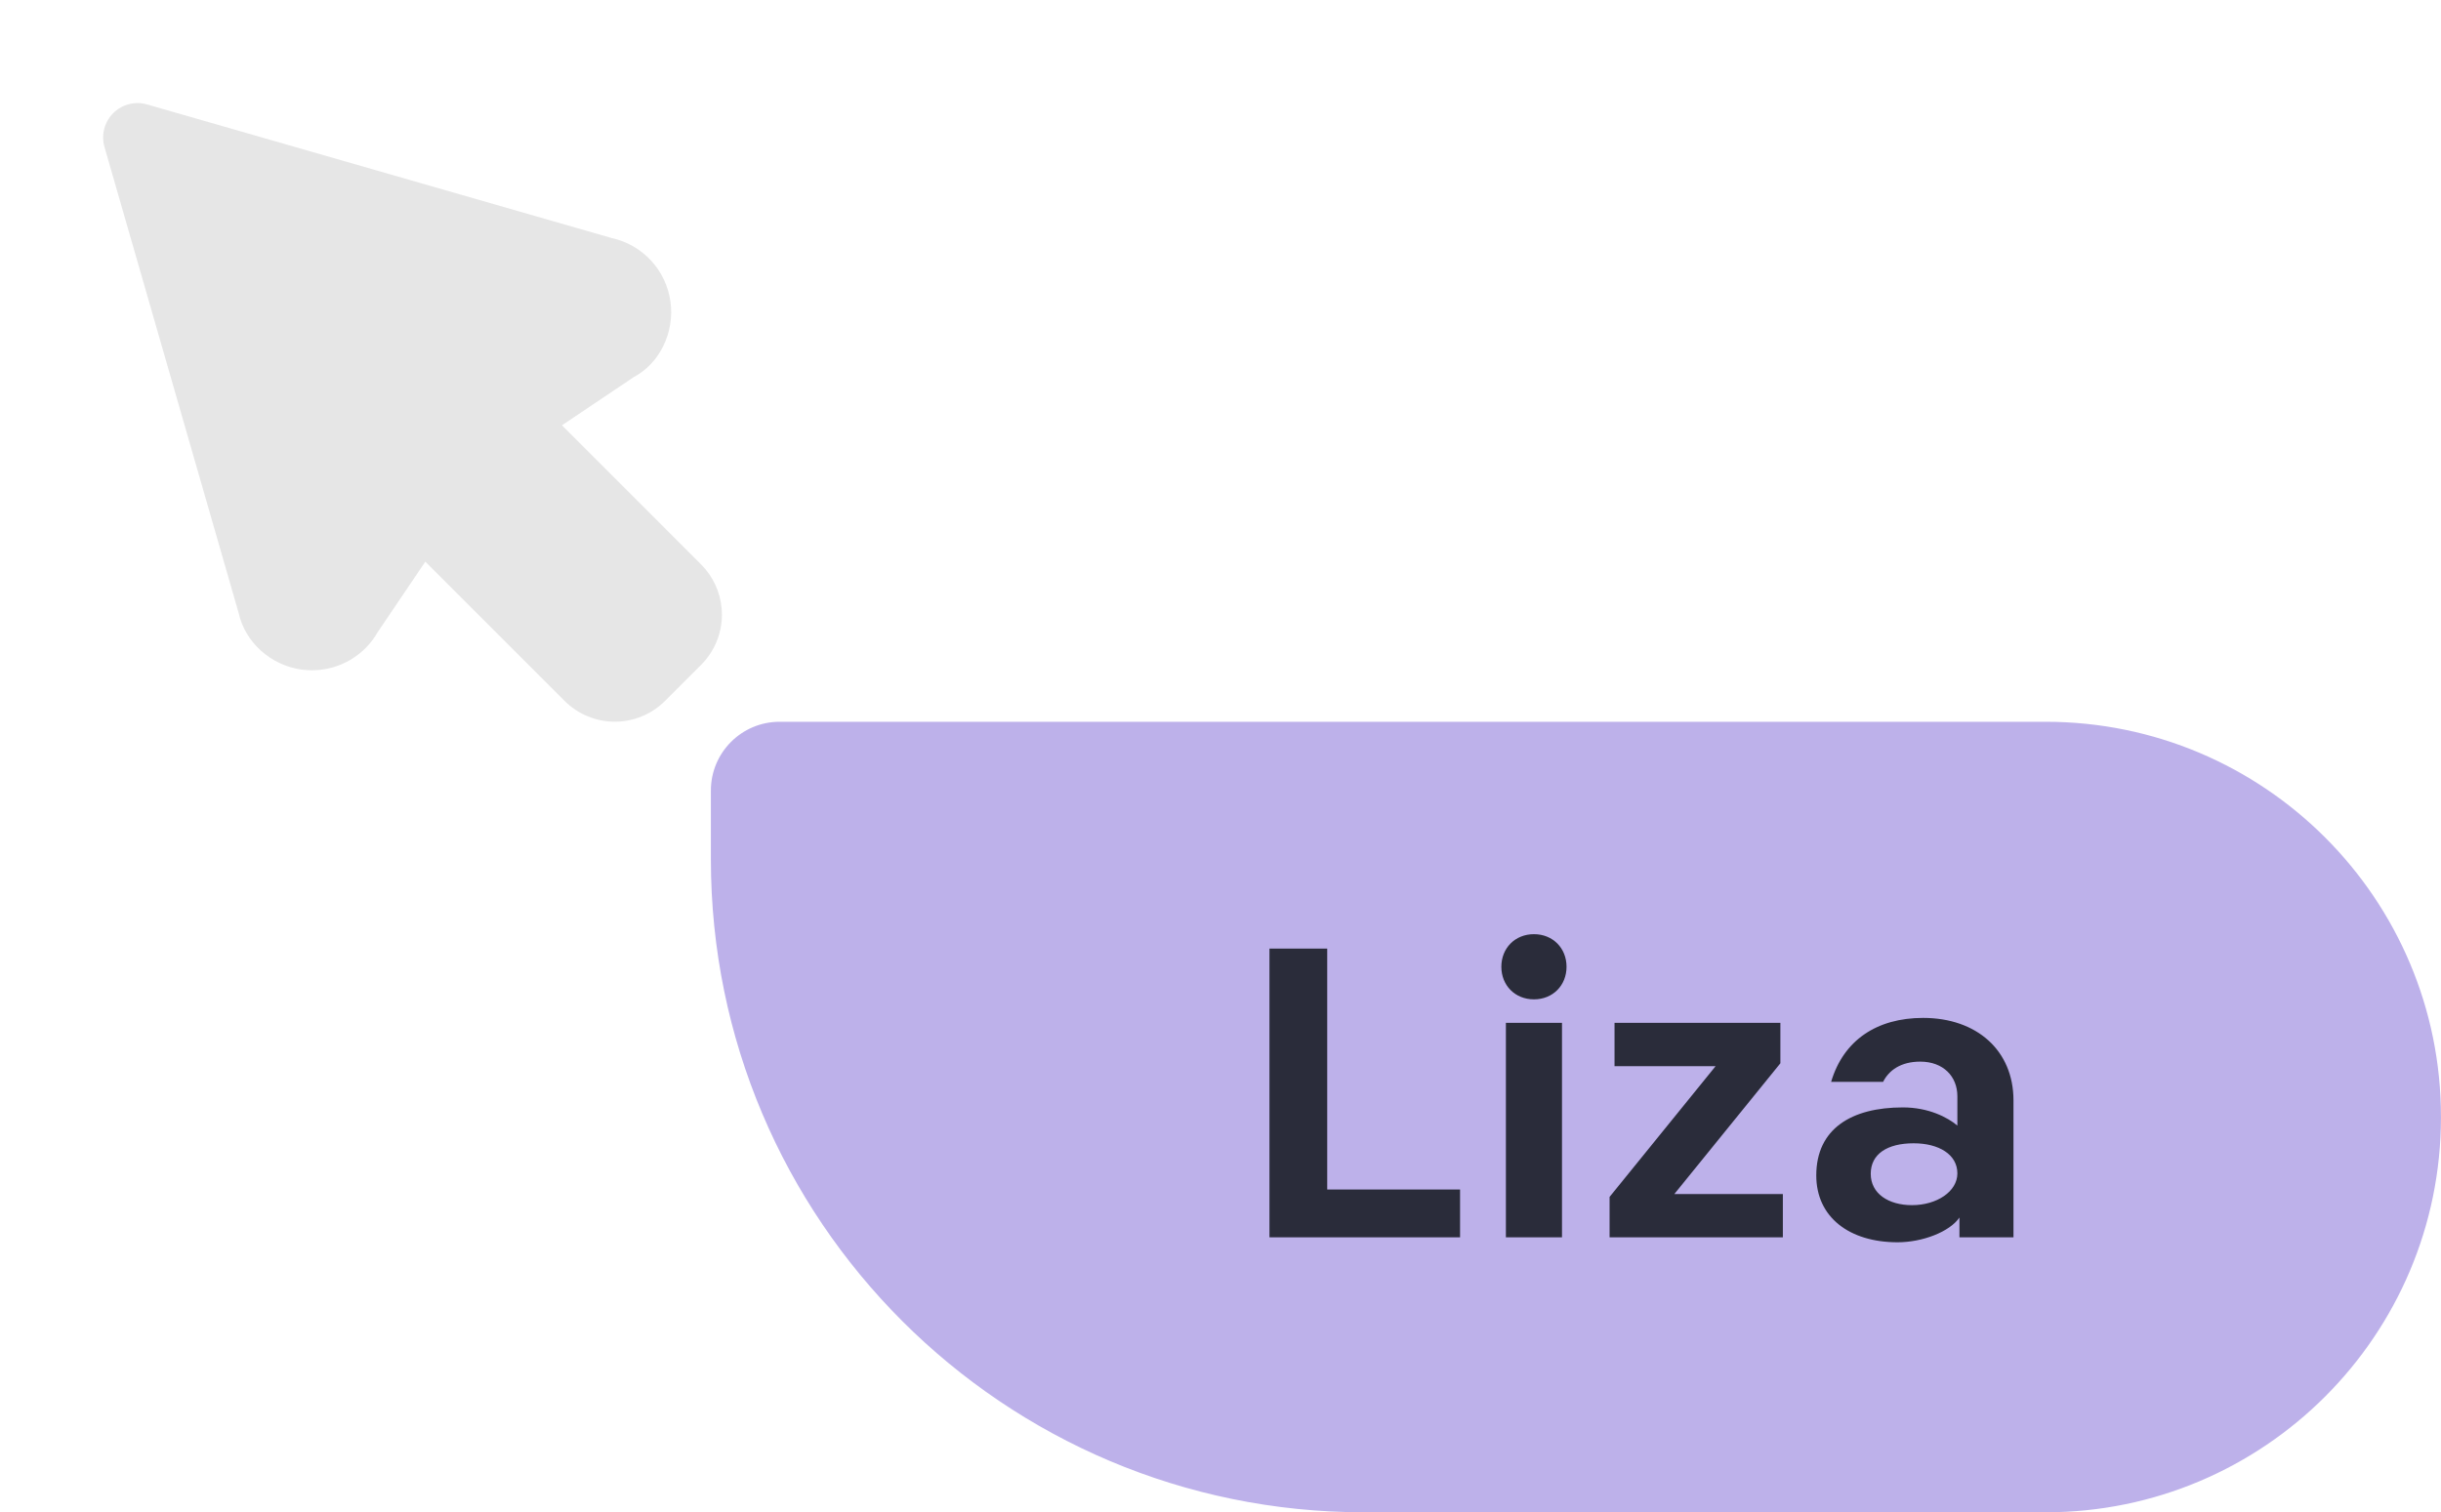 <svg width="71" height="44" viewBox="0 0 71 44" fill="none" xmlns="http://www.w3.org/2000/svg">
<g clip-path="url(#clip0_3_712)">
<path d="M3.039 4.277L6.943 17.84C7.128 18.677 7.863 19.356 8.774 19.482L8.944 19.498C9.334 19.521 9.723 19.44 10.071 19.264C10.42 19.087 10.715 18.82 10.926 18.492L10.971 18.414L12.371 16.342L16.421 20.392C16.613 20.584 16.841 20.736 17.092 20.84C17.343 20.944 17.611 20.998 17.883 20.998C18.154 20.998 18.423 20.944 18.674 20.84C18.925 20.736 19.153 20.584 19.345 20.392L20.392 19.345C20.78 18.957 20.998 18.432 20.998 17.884L20.99 17.702C20.947 17.218 20.735 16.765 20.392 16.422L16.345 12.374L18.448 10.962C19.174 10.577 19.628 9.684 19.501 8.773C19.439 8.329 19.243 7.914 18.939 7.584C18.635 7.254 18.238 7.025 17.8 6.928L4.276 3.038C4.104 2.988 3.922 2.986 3.749 3.031C3.576 3.076 3.418 3.166 3.292 3.293C3.166 3.42 3.076 3.578 3.032 3.751C2.987 3.924 2.99 4.106 3.04 4.278L3.039 4.277Z" fill="#E6E6E6"/>
</g>
<path d="M70.999 32.5C71 26.149 65.851 21 59.499 21H22.677C21.572 21 20.677 21.895 20.677 23V25C20.677 35.493 29.183 44 39.677 44H59.499C65.851 44 70.999 38.851 70.999 32.5Z" fill="#BDB1EA"/>
<path d="M36.924 36V27.6H38.604V34.608H42.468V36H36.924ZM43.801 36V29.76H45.433V36H43.801ZM43.669 28.128C43.669 27.588 44.065 27.18 44.617 27.18C45.169 27.18 45.565 27.588 45.565 28.128C45.565 28.668 45.169 29.076 44.617 29.076C44.065 29.076 43.669 28.668 43.669 28.128ZM46.817 36V34.824L49.901 31.02H46.961V29.76H51.785V30.936L48.701 34.74H51.857V36H46.817ZM55.193 36.144C53.789 36.144 52.829 35.412 52.829 34.2C52.829 32.844 53.849 32.22 55.349 32.22C56.093 32.22 56.645 32.508 56.933 32.748V31.896C56.933 31.32 56.525 30.888 55.853 30.888C55.289 30.888 54.941 31.14 54.773 31.476H53.261C53.621 30.264 54.593 29.616 55.937 29.616C57.497 29.616 58.565 30.564 58.565 32.016V36H56.993V35.424C56.705 35.844 55.913 36.144 55.193 36.144ZM55.613 35.064C56.333 35.064 56.933 34.668 56.933 34.14C56.933 33.588 56.393 33.264 55.661 33.264C54.893 33.264 54.413 33.576 54.413 34.152C54.413 34.728 54.929 35.064 55.613 35.064Z" fill="#2A2C3A"/>
<defs>
<clipPath id="clip0_3_712">
<rect width="24" height="24" fill="white"/>
</clipPath>
</defs>
</svg>
